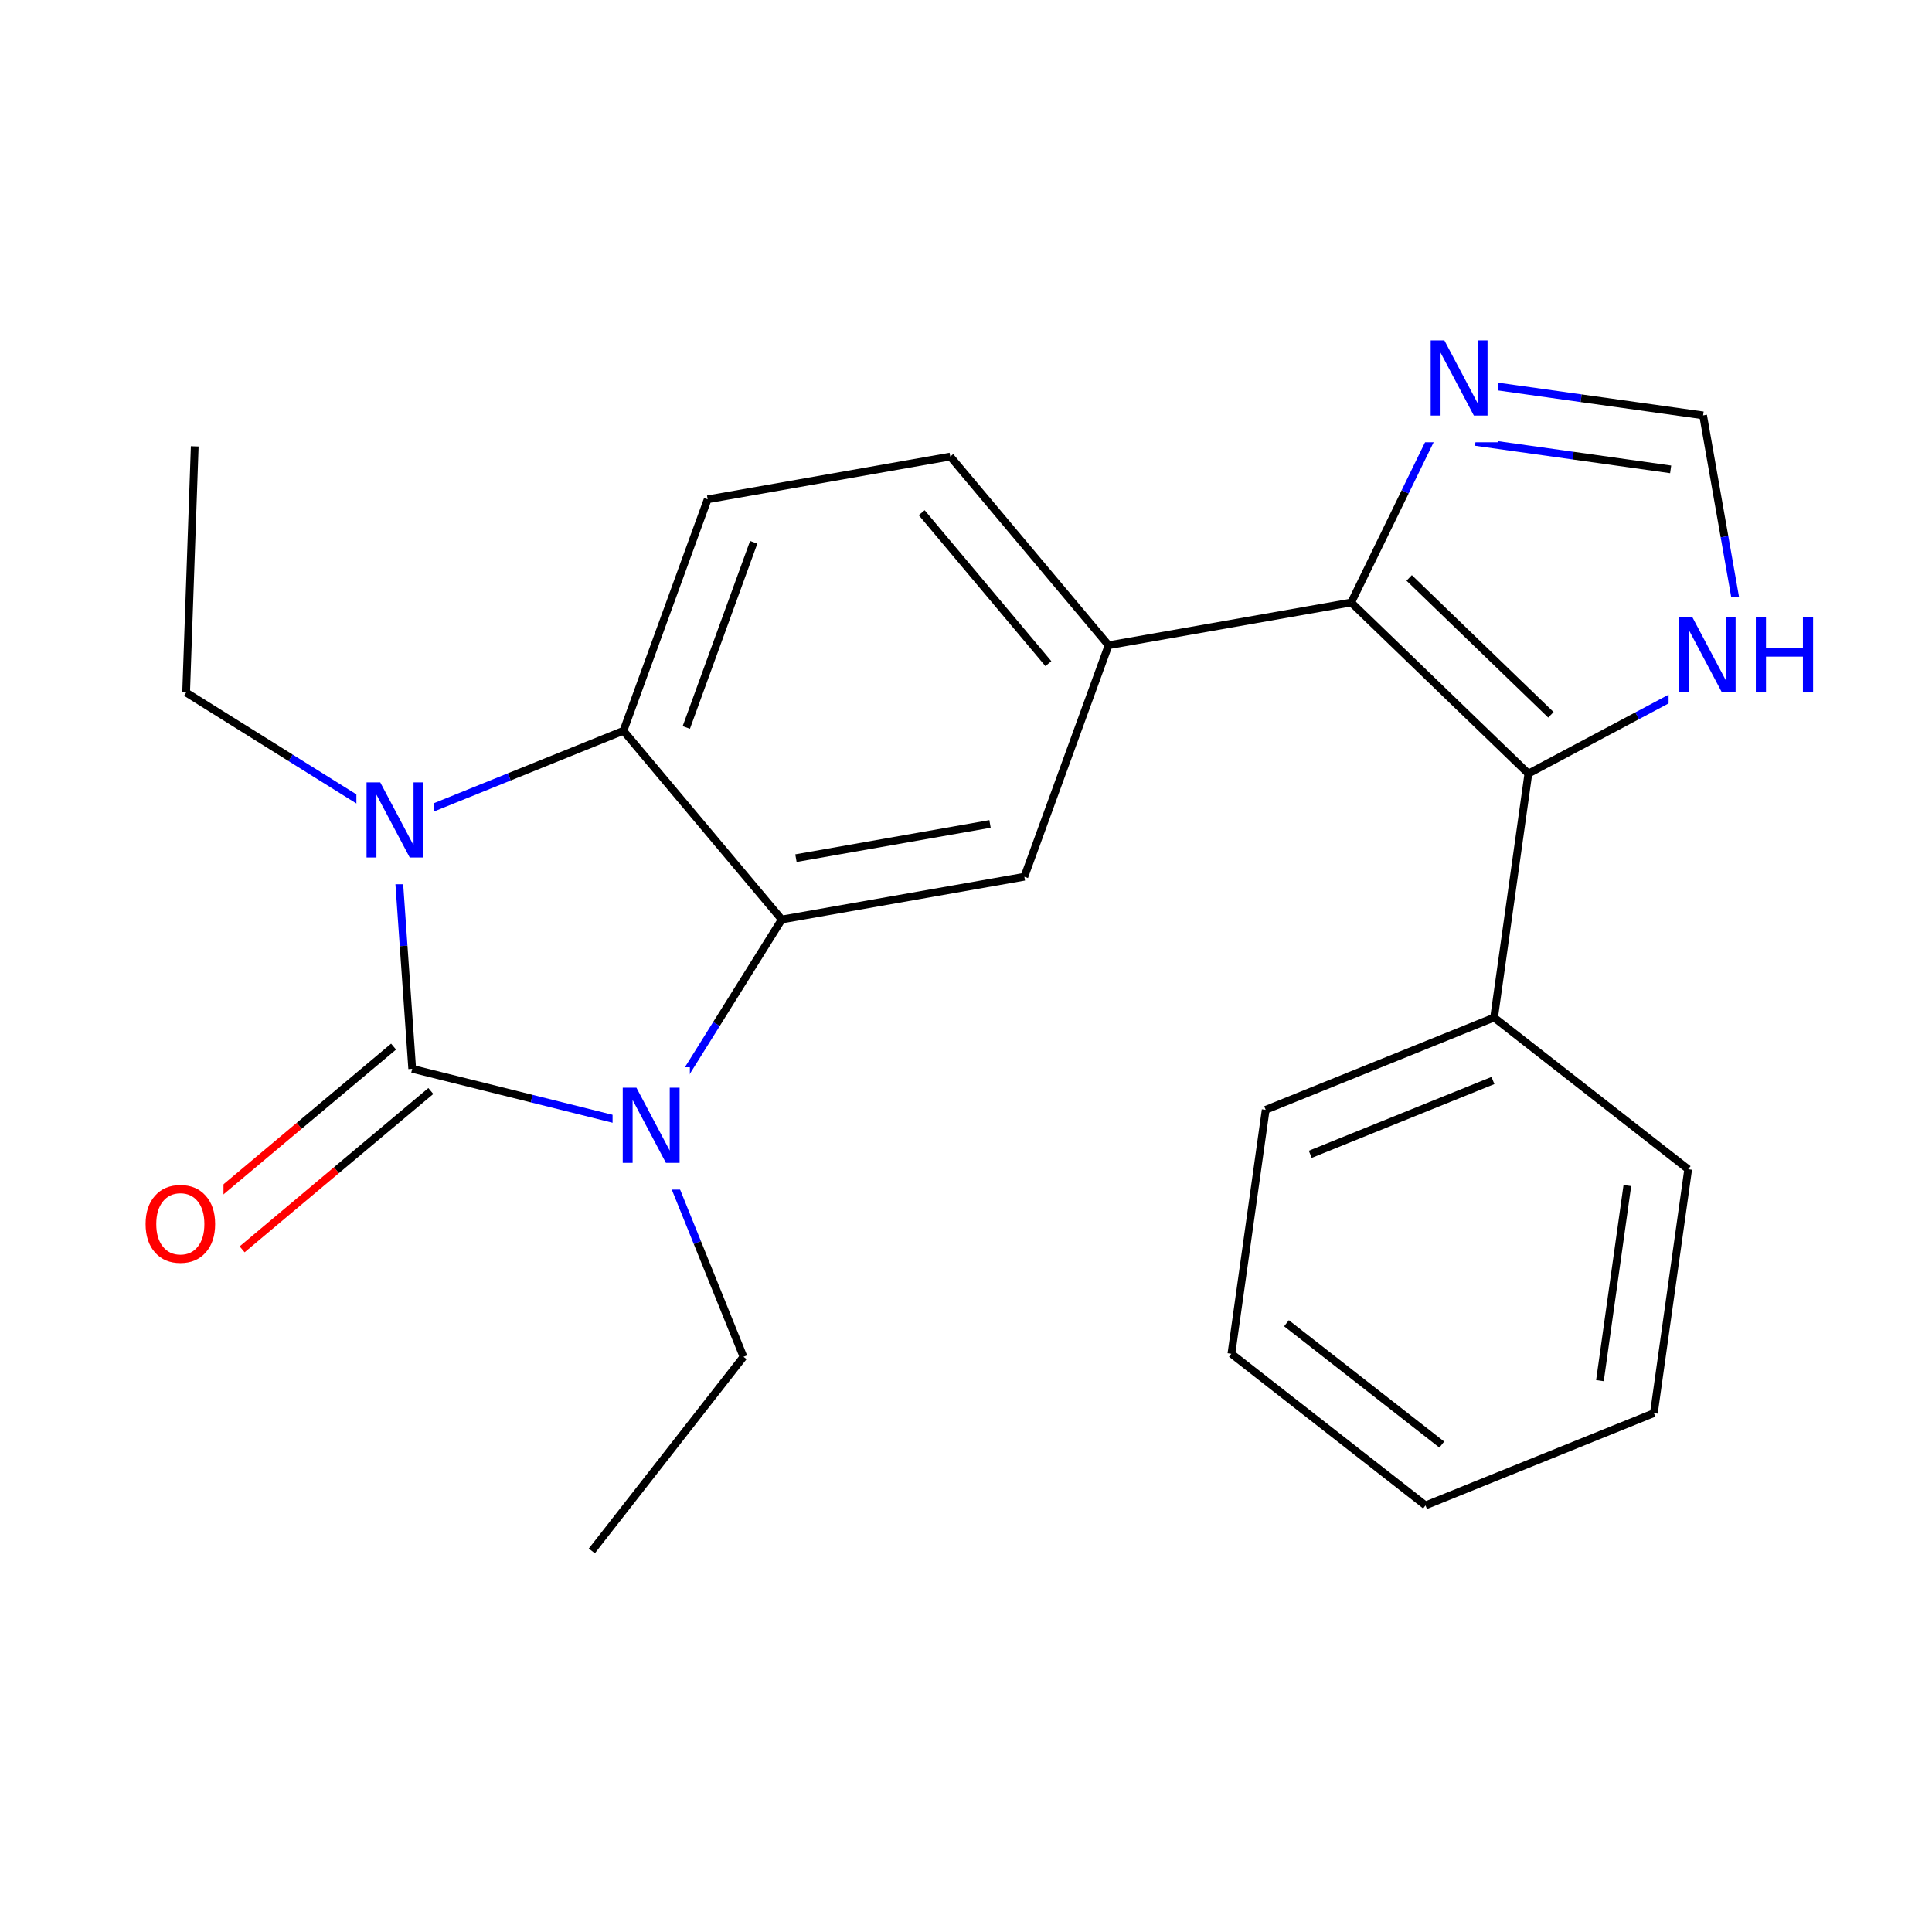 <svg xmlns="http://www.w3.org/2000/svg" xmlns:xlink="http://www.w3.org/1999/xlink" width="300pt" height="300pt" viewBox="0 0 300 300"><defs><symbol overflow="visible"><path d="M.797 2.828v-14.11h8V2.83zm.906-.89h6.203v-12.33H1.703zm0 0"/></symbol><symbol overflow="visible" id="a"><path d="M6.313-10.594c-1.15 0-2.06.43-2.735 1.28-.68.857-1.015 2.017-1.015 3.486 0 1.47.335 2.633 1.015 3.484.676.856 1.586 1.28 2.735 1.28 1.144.002 2.05-.424 2.718-1.28.665-.85 1-2.015 1-3.484 0-1.47-.335-2.63-1-3.484-.667-.852-1.573-1.282-2.717-1.282zm0-1.28c1.632 0 2.94.546 3.92 1.64.978 1.093 1.47 2.562 1.47 4.406 0 1.844-.492 3.32-1.47 4.422-.98 1.093-2.288 1.64-3.92 1.64-1.65 0-2.96-.546-3.938-1.64-.98-1.102-1.47-2.578-1.47-4.422 0-1.844.49-3.313 1.47-4.406.977-1.094 2.29-1.64 3.938-1.64zm0 0"/></symbol><symbol overflow="visible" id="b"><path d="M1.578-11.672h2.125l5.172 9.766v-9.766h1.53V0H8.282L3.11-9.766V0H1.577zm0 0"/></symbol><symbol overflow="visible" id="c"><path d="M1.578-11.672h1.578v4.78H8.89v-4.78h1.58V0H8.89v-5.563H3.157V0H1.578zm0 0"/></symbol></defs><g><path fill="#fff" d="M0 0h300v300H0z"/><path d="M37.598 193.996l14.648-12.293" stroke-width="1.2" stroke="#f00" stroke-miterlimit="10" fill="none"/><path d="M52.246 181.703l14.652-12.293" stroke-width="1.2" stroke="#000" stroke-miterlimit="10" fill="none"/><path d="M31.813 187.102L46.46 174.81" stroke-width="1.2" stroke="#f00" stroke-miterlimit="10" fill="none"/><path d="M46.46 174.81l14.653-12.294" stroke-width="1.2" stroke="#000" stroke-miterlimit="10" fill="none"/><path d="M21.703 181.05h13v19h-13zm0 0" fill="#fff"/><use xlink:href="#a" x="21.703" y="195.902" fill="#f00"/><path d="M64.008 165.965l18.555 4.625" stroke-width="1.2" stroke="#000" stroke-miterlimit="10" fill="none"/><path d="M82.563 170.59l18.558 4.63M61.34 127.805l1.332 19.078" stroke-width="1.2" stroke="#00f" stroke-miterlimit="10" fill="none"/><path d="M62.672 146.883l1.336 19.082" stroke-width="1.2" stroke="#000" stroke-miterlimit="10" fill="none"/><path d="M101.12 175.22L111.255 159" stroke-width="1.2" stroke="#00f" stroke-miterlimit="10" fill="none"/><path d="M111.254 159l10.137-16.22" stroke-width="1.2" stroke="#000" stroke-miterlimit="10" fill="none"/><path d="M101.12 175.22l7.165 17.73" stroke-width="1.2" stroke="#00f" stroke-miterlimit="10" fill="none"/><path d="M108.285 192.95l7.164 17.734" stroke-width="1.2" stroke="#000" stroke-miterlimit="10" fill="none"/><path d="M95.12 165.72h12v19h-12zm0 0" fill="#fff"/><use xlink:href="#b" x="95.121" y="180.57" fill="#00f"/><path d="M121.39 142.78l37.67-6.64M123.594 133.254l30.136-5.313M96.805 113.477l24.586 29.304M159.06 136.14l13.08-35.945M172.14 100.195l-24.585-29.3M162.79 103.05l-19.67-23.44M172.14 100.195l37.673-6.64M147.555 70.895l-37.668 6.64M109.887 77.535l-13.082 35.942M117.035 84.207L106.57 112.96M96.805 113.477L79.07 120.64" stroke-width="1.2" stroke="#000" stroke-miterlimit="10" fill="none"/><path d="M79.07 120.64l-17.73 7.165M61.34 127.805l-16.22-10.133" stroke-width="1.2" stroke="#00f" stroke-miterlimit="10" fill="none"/><path d="M45.12 117.672l-16.218-10.137" stroke-width="1.2" stroke="#000" stroke-miterlimit="10" fill="none"/><path d="M55.34 118.305h12v19h-12zm0 0" fill="#fff"/><use xlink:href="#b" x="55.34" y="133.156" fill="#00f"/><path d="M28.902 107.535l1.336-38.226M209.813 93.555l8.382-17.188" stroke-width="1.2" stroke="#000" stroke-miterlimit="10" fill="none"/><path d="M218.195 76.367l8.383-17.19" stroke-width="1.2" stroke="#00f" stroke-miterlimit="10" fill="none"/><path d="M237.324 120.125l-27.512-26.57M240.824 110.996l-22.008-21.258" stroke-width="1.2" stroke="#000" stroke-miterlimit="10" fill="none"/><path d="M226.578 59.176l18.942 2.664" stroke-width="1.2" stroke="#00f" stroke-miterlimit="10" fill="none"/><path d="M245.52 61.84l18.937 2.66" stroke-width="1.2" stroke="#000" stroke-miterlimit="10" fill="none"/><path d="M229.113 68.62l15.153 2.13" stroke-width="1.2" stroke="#00f" stroke-miterlimit="10" fill="none"/><path d="M244.266 70.75l15.152 2.133" stroke-width="1.2" stroke="#000" stroke-miterlimit="10" fill="none"/><path d="M220.578 49.676h12v19h-12zm0 0" fill="#fff"/><use xlink:href="#b" x="220.578" y="64.527" fill="#00f"/><path d="M264.457 64.5l3.32 18.836" stroke-width="1.2" stroke="#000" stroke-miterlimit="10" fill="none"/><path d="M267.777 83.336l3.32 18.836M271.098 102.172l-16.887 8.976" stroke-width="1.2" stroke="#00f" stroke-miterlimit="10" fill="none"/><path d="M254.21 111.148l-16.886 8.977" stroke-width="1.2" stroke="#000" stroke-miterlimit="10" fill="none"/><path d="M259.098 92.672h24v19h-24zm0 0" fill="#fff"/><g fill="#00f"><use xlink:href="#b" x="259.098" y="107.523"/><use xlink:href="#c" x="271.066" y="107.523"/></g><path d="M237.324 120.125L232 158.005M232 158.004l-35.465 14.328M231.824 167.78l-28.37 11.462M262.14 181.555L232 158.005M196.535 172.332l-5.324 37.88M191.21 210.21l30.142 23.548M199.766 205.473l24.113 18.84M221.352 233.758l35.464-14.328M256.816 219.43l5.325-37.875M248.438 214.39l4.257-30.3M115.45 210.684l-23.552 30.14" stroke-width="1.2" stroke="#000" stroke-miterlimit="10" fill="none"/></g></svg>